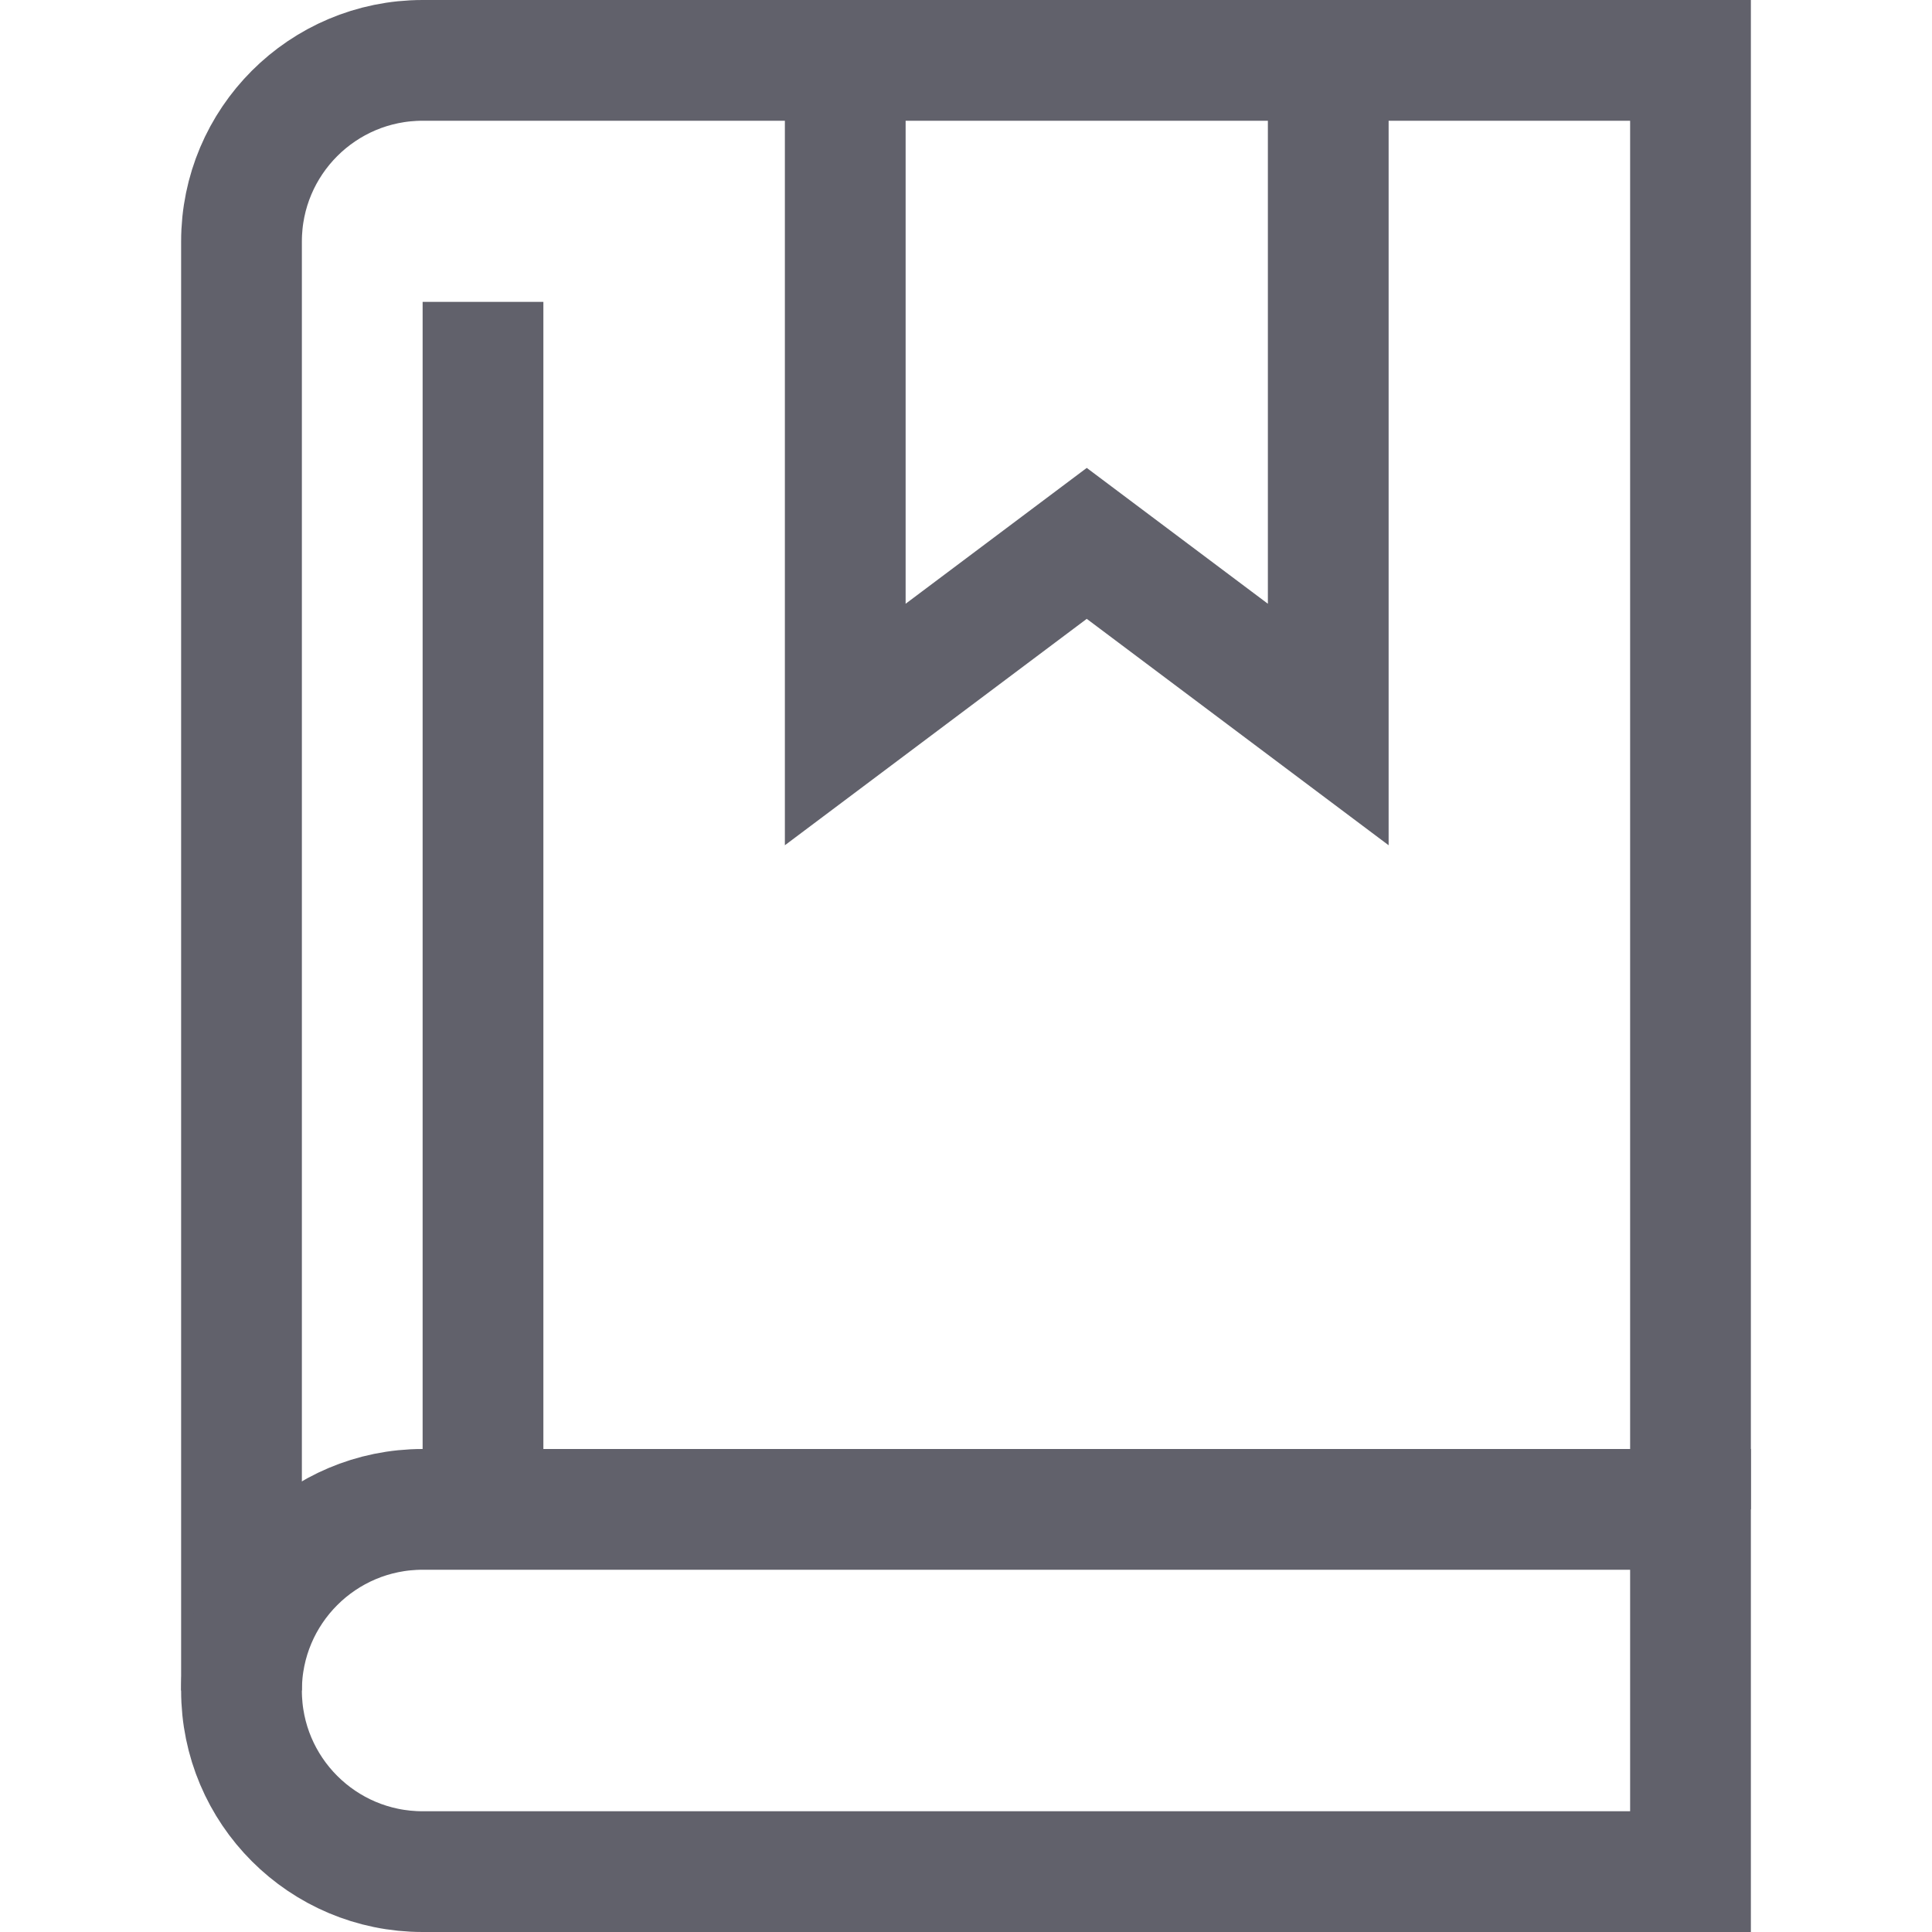 <svg xmlns="http://www.w3.org/2000/svg" height="32" width="32" viewBox="0 0 32 32"><polyline data-cap="butt" data-color="color-2" fill="none" stroke="#61616b" stroke-width="2" points="22,1 22,12 18,9 14,12 14,1 "></polyline> <path data-cap="butt" fill="none" stroke="#61616b" stroke-width="2" d="M28,25V1H7C5.343,1,4,2.343,4,4v24"></path> <path fill="none" stroke="#61616b" stroke-width="2" d="M28,31v-6H7 c-1.657,0-3,1.343-3,3v0c0,1.657,1.343,3,3,3H28z"></path> <line fill="none" stroke="#61616b" stroke-width="2" x1="8" y1="25" x2="8" y2="5"></line></svg>